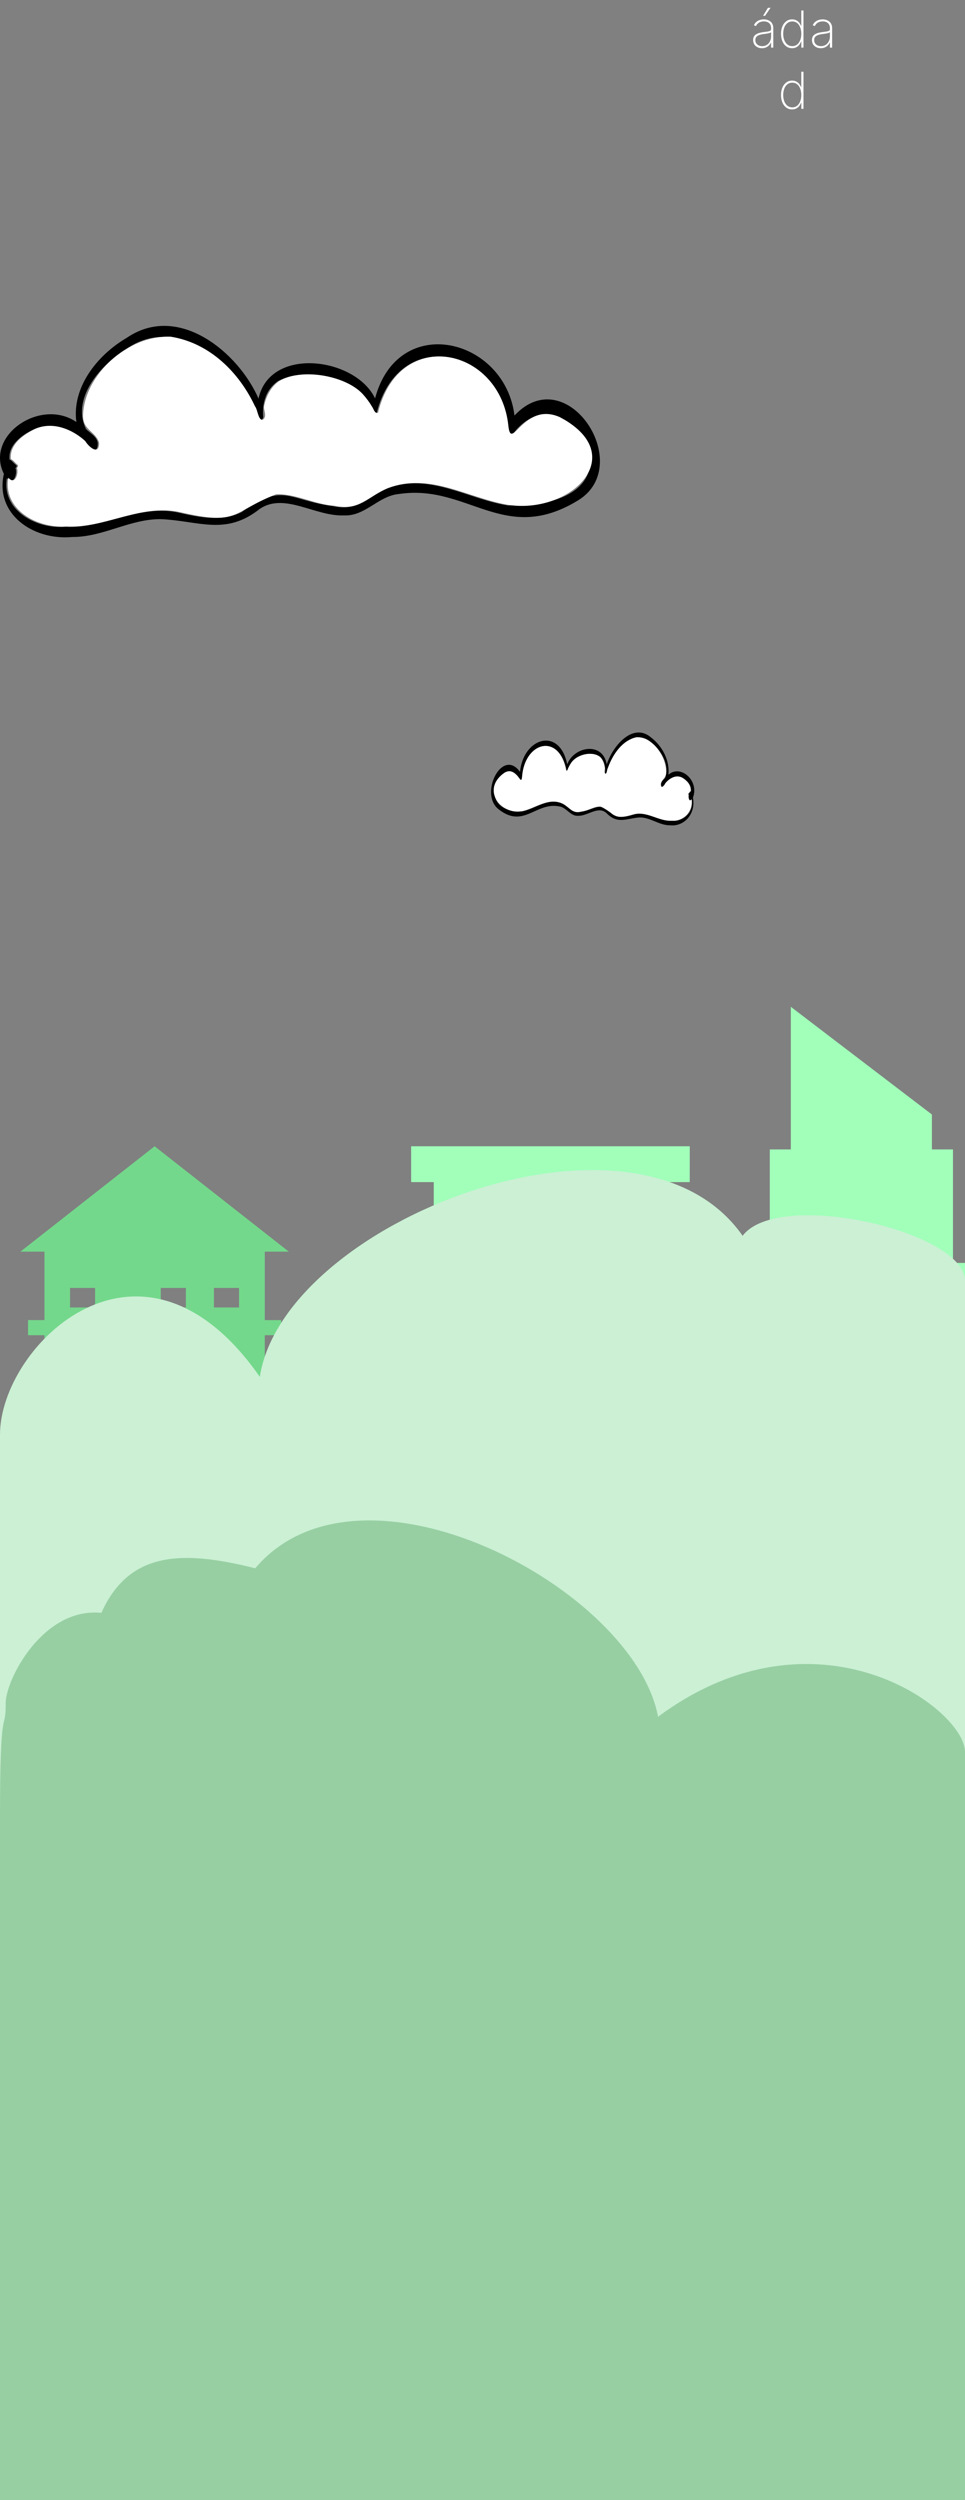 <svg width="284" height="735" viewBox="0 0 284 735" fill="none" xmlns="http://www.w3.org/2000/svg">
<rect x="0" y="0" width="284" height="735" fill="#808080" stroke="none"/>
<path d="M280.46 371.294V337.927H274.258V327.661L232.742 296V337.927H226.553V371.294H223V444H284V371.294H280.46ZM275.915 438.571H231.374V435.372H275.915V438.571ZM275.915 431.785H231.374V428.586H275.915V431.785ZM275.915 425H231.374V421.81H275.915V425ZM275.915 418.214H231.374V415.015H275.915V418.214ZM275.915 411.428H231.374V408.229H275.915V411.428ZM275.915 404.642H231.374V401.443H275.915V404.642ZM275.915 397.856H231.374V394.657H275.915V397.856ZM275.915 391.07H231.374V387.871H275.915V391.07ZM275.915 384.284H231.374V381.085H275.915V384.284Z" fill="#A1FFBA"/>
<path d="M203 337H121V347.53H127.655V444H196.332V347.53H202.987L203 337ZM145.624 437.678H138.706V432.206H145.624V437.678ZM145.624 414.296H138.706V408.824H145.624V414.296ZM145.624 390.915H138.706V385.442H145.624V390.915ZM145.624 375.337H138.706V369.855H145.624V375.337ZM145.624 359.749H138.706V354.267H145.624V359.749ZM158.11 429.884H151.193V424.412H158.11V429.884ZM158.11 422.09H151.193V416.618H158.11V422.09ZM158.11 398.709H151.193V393.236H158.11V398.709ZM158.11 383.131H151.193V377.649H158.11V383.131ZM158.11 367.543H151.193V362.061H158.11V367.543ZM170.597 422.09H163.679V416.618H170.597V422.09ZM170.597 406.503H163.679V400.991H170.597V406.503ZM170.597 383.131H163.679V377.649H170.597V383.131ZM170.597 359.749H163.679V354.267H170.597V359.749ZM185.244 437.678H178.326V432.206H185.244V437.678ZM185.244 414.296H178.326V408.824H185.244V414.296ZM185.244 390.915H178.326V385.442H185.244V390.915ZM185.244 359.749H178.326V354.267H185.244V359.749Z" fill="#A1FFBA"/>
<path d="M77.926 367.983H85L45.5 337L6 367.983H13.087V388.105H8.253V392.549H13.087V414.585H8.253V419.03H13.087V441.066H8.253V445.51H13.087V467.546H8.253V472H82.759V467.546H77.926V445.51H82.759V441.066H77.926V419.03H82.759V414.585H77.926V392.549H82.759V388.105H77.926V367.983ZM27.978 466.042H20.614V460.298H27.978V466.042ZM27.978 441.544H20.614V435.801H27.978V441.544ZM27.978 417.047H20.614V411.313H27.978V417.047ZM27.978 400.715H20.614V394.981H27.978V400.715ZM27.978 384.393H20.614V378.65H27.978V384.393ZM41.346 449.71H33.944V443.967H41.346V449.71ZM41.346 425.212H33.944V419.479H41.346V425.212ZM41.346 392.549H33.944V386.815H41.346V392.549ZM54.702 449.71H47.313V443.967H54.702V449.71ZM54.702 408.881H47.313V403.147H54.702V408.881ZM54.702 384.393H47.313V378.65H54.702V384.393ZM70.348 466.042H62.959V460.298H70.348V466.042ZM70.348 441.544H62.959V435.801H70.348V441.544ZM70.348 417.047H62.959V411.313H70.348V417.047ZM70.348 384.393H62.959V378.65H70.348V384.393Z" fill="#73D88B"/>
<path d="M284 434.216L284 376.572C284 361.998 229.066 349.384 218.556 363.318C187.467 318.807 83.545 359.083 76.459 404.78C41.565 354.822 0 395.604 0 421.772L0 677H142H284L284 434.216Z" fill="#CBF0D4"/>
<path d="M0 534.383C0 498.884 1.68 510.208 1.68 500.66C1.68 493.903 12.536 472.483 29.828 474.17C37.811 456.509 52.761 455.427 75.113 461.077C106.202 424.297 186.581 466.964 193.668 504.723C240.333 470.182 284 502.285 284 515.093L284 735H142H0L0 534.383Z" fill="#97CFA2"/>
<path d="M151.413 122.166C148.603 99.365 117.178 91.631 110.382 117.128C104.592 105.033 79.417 101.711 76.08 117.194C70.332 103.858 52.662 88.853 37.297 99.323C28.447 104.507 21.11 114.014 22.479 124.081C11.983 116.863 -4.506 127.986 1.151 139.332C-1.542 150.914 9.505 158.966 21.309 157.872C30.384 157.919 38.324 152.502 47.445 152.625C58.615 153.151 66.448 157.545 76.422 149.63C83.76 144.658 92.717 151.9 101.286 151.526C107.52 151.815 111.373 145.749 117.459 145.227C137.734 142.208 148.419 160.44 170.197 147.066C187.043 136.663 166.819 105.664 151.413 122.166ZM163.099 147.033C159.594 148.09 155.107 148.682 149.461 148.597C137.571 146.701 126.34 138.872 113.902 143.602C107.771 146.156 105.65 150.412 98.021 148.815C95.404 148.451 92.82 147.898 90.295 147.161H90.224C88.732 146.744 87.398 146.341 86.136 146.047C85.86 145.981 85.579 145.919 85.303 145.872C83.534 145.486 81.692 145.486 79.923 145.872C77.879 146.346 75.585 147.398 72.728 149.398C72.217 149.739 71.737 150.109 71.195 150.507C70.111 151.071 68.951 151.5 67.746 151.782C64.348 152.592 60.72 152.298 57.2 151.677C56.178 151.493 55.074 151.27 53.863 151L52.57 150.711C52.141 150.616 51.712 150.535 51.288 150.464C40.24 148.701 30.184 155.478 19.229 154.905H19.183C18.738 154.933 18.284 154.952 17.839 154.952C13.026 154.952 8.131 153.161 5.065 150.028C4.906 149.867 4.753 149.706 4.605 149.554C4.314 149.218 4.038 148.872 3.782 148.512C3.655 148.327 3.532 148.147 3.42 147.957C2.891 147.106 2.49 146.193 2.229 145.241C2.168 145.028 2.117 144.81 2.071 144.587C1.807 143.257 1.796 141.893 2.04 140.559C4.084 142.995 5.29 138.981 4.477 137.45C4.876 137.824 5.029 136.929 4.763 136.749C4.343 136.404 3.949 136.034 3.583 135.64C3.546 135.601 3.507 135.565 3.466 135.531L3.343 135.426C3.262 135.358 3.175 135.296 3.082 135.242L2.944 135.161C2.899 135.133 2.851 135.109 2.801 135.09C2.341 130.825 6.45 127.801 10.18 126.114C15.289 123.972 20.982 126.36 24.717 129.801C25.105 130.335 25.523 130.851 25.969 131.346L26.122 131.488C26.538 131.919 27.066 132.246 27.655 132.436C27.874 132.406 28.077 132.311 28.233 132.166C28.477 131.923 28.637 131.617 28.692 131.289C28.706 131.233 28.716 131.176 28.723 131.118C28.761 130.878 28.775 130.636 28.764 130.393C28.761 130.349 28.761 130.305 28.764 130.261C28.657 129.227 27.982 128.445 27.185 127.744L27.149 127.716C26.541 127.175 25.861 126.682 25.32 126.156C25.213 125.938 25.116 125.725 25.023 125.507C24.426 124.082 24.121 122.567 24.124 121.038V121.038C24.124 117.337 25.836 113.664 28.345 110.441C30.75 107.39 33.716 104.758 37.108 102.664C37.728 102.217 38.374 101.804 39.045 101.427C41.667 99.915 44.685 99.095 47.772 99.057C49.439 99.029 51.103 99.21 52.718 99.593H52.759C55.105 100.192 57.343 101.107 59.402 102.308L59.494 102.365C63.117 104.52 66.315 107.234 68.952 110.389C71.321 113.155 73.25 116.223 74.68 119.498C74.707 119.527 74.731 119.559 74.751 119.592C74.782 119.638 74.809 119.686 74.833 119.735C75.064 120.258 75.264 120.793 75.431 121.336C75.431 121.336 75.431 121.379 75.431 121.403C75.612 122.027 75.879 122.628 76.223 123.19C76.221 123.197 76.221 123.205 76.223 123.213C76.407 123.46 76.612 123.588 76.826 123.507C76.836 123.51 76.847 123.51 76.857 123.507C76.926 123.479 76.988 123.439 77.041 123.389L77.076 123.355C77.246 123.165 77.383 122.953 77.485 122.725C77.413 122.045 77.389 121.361 77.414 120.678C77.443 119.268 77.721 117.872 78.236 116.545C78.238 116.537 78.238 116.529 78.236 116.521C78.906 114.809 80.076 113.303 81.614 112.171C81.9 111.995 82.202 111.829 82.513 111.697C84.022 110.987 85.65 110.52 87.327 110.313C87.894 110.237 88.471 110.185 89.054 110.152C93.318 109.964 97.565 110.779 101.399 112.521C101.91 112.754 102.38 112.995 102.845 113.261C103.141 113.431 103.433 113.602 103.714 113.787C104.278 114.147 104.815 114.541 105.323 114.967C105.446 115.066 105.563 115.171 105.681 115.284C105.916 115.498 106.141 115.72 106.35 115.943C107.404 117.101 108.33 118.353 109.115 119.682C109.503 120.19 109.799 121.512 110.576 121.512C110.674 121.51 110.771 121.49 110.862 121.455C110.862 121.37 110.908 121.28 110.934 121.194C111.077 120.602 111.24 120.028 111.414 119.469L111.445 119.374C113.642 112.469 117.755 108.104 122.512 106.104L122.839 105.976C124.837 105.198 126.986 104.807 129.153 104.828C131.321 104.85 133.46 105.282 135.44 106.1C135.529 106.129 135.616 106.162 135.701 106.199C140.151 108.033 144.229 111.683 146.983 117.019C147.661 118.325 148.236 119.674 148.705 121.057C148.981 121.531 149.022 122.853 149.124 124.194V124.227C149.162 125.025 149.275 125.818 149.461 126.597C149.461 126.597 149.461 126.597 149.461 126.597C149.62 127.147 149.849 127.545 150.197 127.64C150.361 127.672 150.531 127.667 150.693 127.624C150.854 127.581 151.001 127.502 151.122 127.393C151.311 127.137 151.505 126.919 151.694 126.659C152.698 125.417 153.921 124.342 155.312 123.479C156.402 122.798 157.631 122.333 158.923 122.111C160.215 121.89 161.543 121.916 162.823 122.19C165.889 122.829 168.715 124.782 170.718 127.355C172.91 130.199 174.111 133.768 173.559 137.185C172.997 141.185 169.9 144.985 163.099 147.033Z" fill="black"/>
<path d="M164.667 122.594C185.735 133.624 168.291 151.14 149.75 148.464C137.871 146.573 126.65 138.763 114.225 143.486C108.099 146.03 105.98 150.275 98.359 148.687C92.508 148.313 87.169 145.146 81.308 145.316C67.944 150.474 70.644 154.682 52.925 150.568C41.377 148.039 30.974 155.353 19.62 154.757C10.666 155.433 0.829 149.613 2.447 140.437C4.489 142.867 5.689 138.862 4.877 137.335C5.275 137.709 5.428 136.815 5.163 136.635C4.469 136.163 3.989 135.321 3.203 134.985C2.738 130.73 6.848 127.709 10.574 126.003C15.679 123.866 21.366 126.249 25.098 129.681C26.241 131.572 29.268 133.964 29.146 130.154C28.166 126.759 24.169 126.414 24.449 121.908C24.873 110.287 37.513 98.459 50.245 98.988C61.909 100.841 70.526 109.763 75.039 119.445C75.846 120.391 75.938 123.426 77.24 123.45C78.695 122.608 77.658 120.816 77.684 119.606C78.194 116.769 79.562 113.933 82.018 112.122C88.583 108.056 101.656 110.344 106.746 115.847C107.801 117.002 108.726 118.254 109.508 119.582C109.942 120.14 110.258 121.715 111.254 121.35C117.507 95.664 147.315 102.108 149.623 125.275C150.485 132.934 154.13 118.041 164.667 122.594Z" fill="white"/>
<path d="M153.041 226.936C153.993 216.913 164.636 213.514 166.938 224.721C168.899 219.405 177.426 217.945 178.557 224.75C180.504 218.888 186.489 212.293 191.693 216.895C194.69 219.174 197.176 223.353 196.712 227.777C200.267 224.605 205.852 229.494 203.936 234.481C204.848 239.572 201.106 243.112 197.108 242.631C194.034 242.651 191.345 240.27 188.256 240.324C184.472 240.556 181.819 242.487 178.441 239.008C175.955 236.823 172.921 240.006 170.019 239.841C167.907 239.968 166.603 237.302 164.541 237.073C157.674 235.746 154.055 243.76 146.678 237.881C140.972 233.308 147.822 219.682 153.041 226.936ZM149.082 237.866C150.27 238.331 151.789 238.591 153.702 238.554C157.729 237.72 161.533 234.279 165.746 236.358C167.823 237.481 168.541 239.352 171.125 238.65C172.012 238.489 172.886 238.246 173.742 237.923H173.766C174.271 237.739 174.723 237.562 175.151 237.433C175.244 237.404 175.339 237.377 175.433 237.356C176.032 237.186 176.656 237.186 177.255 237.356C177.947 237.564 178.724 238.027 179.692 238.906C179.865 239.056 180.028 239.218 180.211 239.393C180.578 239.641 180.971 239.83 181.379 239.954C182.53 240.31 183.759 240.181 184.952 239.908C185.298 239.827 185.672 239.729 186.082 239.61L186.52 239.483C186.665 239.441 186.81 239.406 186.954 239.375C190.696 238.6 194.102 241.579 197.813 241.326H197.828C197.979 241.339 198.133 241.347 198.283 241.347C199.914 241.347 201.572 240.56 202.61 239.183C202.664 239.112 202.716 239.041 202.766 238.975C202.865 238.827 202.958 238.675 203.045 238.516C203.088 238.435 203.129 238.356 203.167 238.272C203.347 237.899 203.482 237.497 203.571 237.079C203.591 236.985 203.609 236.889 203.624 236.791C203.714 236.206 203.717 235.607 203.635 235.021C202.942 236.091 202.534 234.327 202.809 233.654C202.674 233.819 202.622 233.425 202.712 233.346C202.855 233.194 202.988 233.031 203.112 232.858C203.124 232.841 203.138 232.825 203.152 232.81L203.193 232.765C203.221 232.735 203.25 232.707 203.282 232.683L203.328 232.648C203.344 232.635 203.36 232.625 203.377 232.617C203.533 230.742 202.141 229.413 200.878 228.671C199.147 227.729 197.219 228.779 195.954 230.292C195.822 230.527 195.681 230.753 195.53 230.971L195.478 231.033C195.337 231.223 195.158 231.366 194.959 231.45C194.884 231.437 194.816 231.395 194.763 231.331C194.68 231.224 194.626 231.09 194.607 230.946C194.603 230.921 194.599 230.896 194.597 230.871C194.584 230.765 194.579 230.659 194.583 230.552C194.584 230.533 194.584 230.513 194.583 230.494C194.619 230.04 194.848 229.696 195.118 229.388L195.13 229.375C195.336 229.138 195.566 228.921 195.75 228.69C195.786 228.594 195.819 228.5 195.85 228.404C196.052 227.778 196.156 227.112 196.155 226.44V226.44C196.155 224.813 195.575 223.198 194.725 221.782C193.91 220.441 192.906 219.284 191.757 218.363C191.547 218.167 191.328 217.986 191.101 217.82C190.213 217.155 189.191 216.795 188.145 216.778C187.58 216.766 187.017 216.845 186.469 217.013H186.456C185.661 217.277 184.903 217.679 184.206 218.207L184.175 218.232C182.948 219.179 181.864 220.372 180.971 221.759C180.169 222.975 179.515 224.323 179.031 225.763C179.022 225.776 179.014 225.79 179.007 225.805C178.996 225.825 178.987 225.846 178.979 225.867C178.901 226.097 178.833 226.332 178.776 226.571C178.776 226.571 178.776 226.59 178.776 226.6C178.715 226.875 178.625 227.139 178.508 227.386C178.509 227.389 178.509 227.393 178.508 227.396C178.446 227.504 178.377 227.561 178.304 227.525C178.301 227.527 178.297 227.527 178.294 227.525C178.27 227.513 178.249 227.495 178.231 227.473L178.219 227.459C178.162 227.375 178.115 227.282 178.081 227.182C178.105 226.883 178.113 226.582 178.105 226.282C178.095 225.662 178.001 225.048 177.826 224.465C177.826 224.462 177.826 224.458 177.826 224.455C177.599 223.702 177.203 223.04 176.682 222.542C176.585 222.465 176.483 222.392 176.378 222.334C175.867 222.022 175.315 221.817 174.747 221.726C174.555 221.692 174.36 221.669 174.162 221.655C172.718 221.572 171.28 221.931 169.981 222.696C169.808 222.798 169.649 222.905 169.491 223.021C169.391 223.096 169.292 223.171 169.197 223.253C169.006 223.411 168.824 223.584 168.652 223.771C168.61 223.815 168.57 223.861 168.531 223.911C168.451 224.005 168.375 224.103 168.304 224.2C167.947 224.709 167.633 225.26 167.368 225.844C167.236 226.067 167.136 226.648 166.873 226.648C166.839 226.647 166.806 226.639 166.776 226.623C166.776 226.586 166.76 226.546 166.751 226.509C166.703 226.248 166.648 225.996 166.589 225.75L166.578 225.709C165.834 222.674 164.441 220.755 162.83 219.876L162.719 219.82C162.042 219.477 161.314 219.306 160.58 219.315C159.846 219.324 159.121 219.514 158.451 219.874C158.421 219.886 158.391 219.901 158.363 219.917C156.855 220.724 155.474 222.328 154.541 224.673C154.311 225.247 154.117 225.84 153.958 226.448C153.864 226.657 153.851 227.238 153.816 227.827V227.842C153.803 228.192 153.765 228.541 153.702 228.884C153.702 228.884 153.702 228.884 153.702 228.884C153.648 229.125 153.57 229.3 153.453 229.342C153.397 229.356 153.339 229.354 153.285 229.335C153.23 229.316 153.18 229.281 153.139 229.233C153.075 229.121 153.009 229.025 152.945 228.911C152.605 228.365 152.191 227.892 151.72 227.513C151.351 227.214 150.934 227.009 150.497 226.912C150.059 226.814 149.61 226.826 149.176 226.946C148.137 227.227 147.18 228.086 146.502 229.217C145.759 230.467 145.353 232.035 145.54 233.537C145.73 235.296 146.779 236.966 149.082 237.866Z" fill="black"/>
<path d="M148.552 227.124C141.416 231.972 147.324 239.672 153.604 238.496C157.628 237.664 161.428 234.231 165.637 236.307C167.712 237.425 168.429 239.291 171.011 238.593C172.992 238.429 174.801 237.037 176.786 237.112C181.313 239.379 180.398 241.228 186.4 239.42C190.311 238.309 193.835 241.523 197.68 241.262C200.713 241.559 204.045 239.001 203.497 234.967C202.805 236.035 202.399 234.275 202.674 233.604C202.539 233.768 202.487 233.375 202.577 233.296C202.812 233.088 202.975 232.718 203.241 232.571C203.398 230.7 202.007 229.372 200.744 228.622C199.015 227.683 197.089 228.73 195.825 230.239C195.438 231.07 194.412 232.122 194.454 230.447C194.786 228.955 196.14 228.803 196.045 226.823C195.901 221.714 191.62 216.515 187.308 216.748C183.357 217.562 180.438 221.484 178.909 225.74C178.636 226.155 178.605 227.49 178.164 227.5C177.671 227.13 178.022 226.342 178.014 225.81C177.841 224.564 177.377 223.317 176.546 222.521C174.322 220.734 169.894 221.739 168.17 224.158C167.813 224.666 167.499 225.216 167.234 225.8C167.087 226.045 166.98 226.737 166.643 226.577C164.525 215.287 154.429 218.119 153.647 228.302C153.355 231.669 152.12 225.123 148.552 227.124Z" fill="white"/>
<path d="M224.242 14.176C223.77 14.176 223.337 14.082 222.942 13.893C222.552 13.705 222.238 13.43 222 13.068C221.765 12.706 221.648 12.265 221.648 11.747C221.648 11.406 221.708 11.106 221.829 10.847C221.95 10.587 222.136 10.364 222.388 10.175C222.641 9.987 222.964 9.833 223.358 9.712C223.752 9.588 224.223 9.492 224.77 9.424C225.185 9.375 225.556 9.327 225.883 9.281C226.21 9.231 226.465 9.154 226.65 9.051C226.838 8.949 226.932 8.792 226.932 8.583V8.242C226.932 7.645 226.744 7.171 226.368 6.82C225.991 6.468 225.473 6.292 224.812 6.292C224.226 6.292 223.733 6.422 223.331 6.681C222.934 6.937 222.655 7.267 222.495 7.672L221.882 7.443C222.039 7.052 222.264 6.727 222.559 6.468C222.857 6.209 223.198 6.015 223.582 5.887C223.969 5.76 224.374 5.696 224.796 5.696C225.162 5.696 225.51 5.747 225.84 5.85C226.174 5.953 226.471 6.109 226.73 6.319C226.993 6.528 227.2 6.797 227.353 7.123C227.506 7.446 227.582 7.833 227.582 8.284V14H226.932V12.524H226.884C226.742 12.83 226.547 13.109 226.298 13.361C226.053 13.609 225.757 13.808 225.409 13.957C225.064 14.103 224.675 14.176 224.242 14.176ZM224.306 13.574C224.817 13.574 225.27 13.45 225.664 13.201C226.062 12.949 226.373 12.604 226.597 12.168C226.82 11.731 226.932 11.235 226.932 10.681V9.478C226.85 9.549 226.732 9.613 226.575 9.669C226.423 9.723 226.249 9.771 226.053 9.813C225.862 9.852 225.659 9.888 225.446 9.92C225.237 9.948 225.032 9.975 224.833 10C224.237 10.071 223.75 10.181 223.374 10.33C223.001 10.476 222.728 10.667 222.554 10.905C222.383 11.143 222.298 11.431 222.298 11.768C222.298 12.326 222.49 12.766 222.873 13.089C223.257 13.412 223.734 13.574 224.306 13.574ZM224.567 4.652L225.995 2.297H226.767L225.164 4.652H224.567ZM233.114 14.171C232.457 14.171 231.883 13.989 231.393 13.627C230.903 13.265 230.523 12.766 230.253 12.13C229.987 11.491 229.854 10.758 229.854 9.93C229.854 9.11 229.989 8.382 230.259 7.746C230.532 7.107 230.914 6.607 231.404 6.244C231.894 5.879 232.466 5.696 233.119 5.696C233.588 5.696 233.994 5.786 234.339 5.967C234.687 6.145 234.978 6.381 235.213 6.676C235.45 6.971 235.632 7.294 235.756 7.645H235.82V3.091H236.464V14H235.836V12.216H235.756C235.624 12.567 235.442 12.892 235.207 13.19C234.973 13.485 234.682 13.723 234.334 13.904C233.986 14.082 233.579 14.171 233.114 14.171ZM233.172 13.569C233.726 13.569 234.2 13.411 234.595 13.095C234.992 12.775 235.296 12.342 235.506 11.795C235.719 11.244 235.825 10.621 235.825 9.925C235.825 9.229 235.719 8.609 235.506 8.066C235.296 7.519 234.992 7.089 234.595 6.777C234.2 6.461 233.726 6.303 233.172 6.303C232.611 6.303 232.13 6.463 231.729 6.782C231.331 7.098 231.026 7.53 230.813 8.077C230.603 8.624 230.498 9.24 230.498 9.925C230.498 10.61 230.603 11.228 230.813 11.779C231.026 12.329 231.331 12.766 231.729 13.089C232.13 13.409 232.611 13.569 233.172 13.569ZM241.557 14.176C241.084 14.176 240.651 14.082 240.257 13.893C239.866 13.705 239.552 13.43 239.314 13.068C239.08 12.706 238.963 12.265 238.963 11.747C238.963 11.406 239.023 11.106 239.144 10.847C239.264 10.587 239.451 10.364 239.703 10.175C239.955 9.987 240.278 9.833 240.672 9.712C241.067 9.588 241.537 9.492 242.084 9.424C242.499 9.375 242.871 9.327 243.197 9.281C243.524 9.231 243.78 9.154 243.964 9.051C244.153 8.949 244.247 8.792 244.247 8.583V8.242C244.247 7.645 244.058 7.171 243.682 6.82C243.306 6.468 242.787 6.292 242.127 6.292C241.541 6.292 241.047 6.422 240.646 6.681C240.248 6.937 239.969 7.267 239.809 7.672L239.197 7.443C239.353 7.052 239.579 6.727 239.873 6.468C240.172 6.209 240.513 6.015 240.896 5.887C241.283 5.76 241.688 5.696 242.111 5.696C242.476 5.696 242.824 5.747 243.155 5.85C243.488 5.953 243.785 6.109 244.044 6.319C244.307 6.528 244.515 6.797 244.667 7.123C244.82 7.446 244.896 7.833 244.896 8.284V14H244.247V12.524H244.199C244.057 12.83 243.861 13.109 243.613 13.361C243.368 13.609 243.071 13.808 242.723 13.957C242.379 14.103 241.99 14.176 241.557 14.176ZM241.621 13.574C242.132 13.574 242.585 13.45 242.979 13.201C243.377 12.949 243.687 12.604 243.911 12.168C244.135 11.731 244.247 11.235 244.247 10.681V9.478C244.165 9.549 244.046 9.613 243.89 9.669C243.737 9.723 243.563 9.771 243.368 9.813C243.176 9.852 242.974 9.888 242.76 9.92C242.551 9.948 242.347 9.975 242.148 10C241.551 10.071 241.065 10.181 240.688 10.33C240.316 10.476 240.042 10.667 239.868 10.905C239.698 11.143 239.612 11.431 239.612 11.768C239.612 12.326 239.804 12.766 240.188 13.089C240.571 13.412 241.049 13.574 241.621 13.574ZM233.114 32.17C232.457 32.17 231.883 31.989 231.393 31.627C230.903 31.265 230.523 30.766 230.253 30.13C229.987 29.491 229.854 28.758 229.854 27.93C229.854 27.11 229.989 26.382 230.259 25.746C230.532 25.107 230.914 24.607 231.404 24.244C231.894 23.879 232.466 23.696 233.119 23.696C233.588 23.696 233.994 23.786 234.339 23.967C234.687 24.145 234.978 24.381 235.213 24.676C235.45 24.971 235.632 25.294 235.756 25.645H235.82V21.091H236.464V32H235.836V30.216H235.756C235.624 30.567 235.442 30.892 235.207 31.19C234.973 31.485 234.682 31.723 234.334 31.904C233.986 32.082 233.579 32.17 233.114 32.17ZM233.172 31.569C233.726 31.569 234.2 31.41 234.595 31.095C234.992 30.775 235.296 30.342 235.506 29.795C235.719 29.244 235.825 28.621 235.825 27.925C235.825 27.229 235.719 26.609 235.506 26.066C235.296 25.519 234.992 25.09 234.595 24.777C234.2 24.461 233.726 24.303 233.172 24.303C232.611 24.303 232.13 24.463 231.729 24.782C231.331 25.098 231.026 25.53 230.813 26.077C230.603 26.624 230.498 27.24 230.498 27.925C230.498 28.61 230.603 29.228 230.813 29.779C231.026 30.329 231.331 30.766 231.729 31.089C232.13 31.409 232.611 31.569 233.172 31.569Z" fill="white"/>
</svg>
